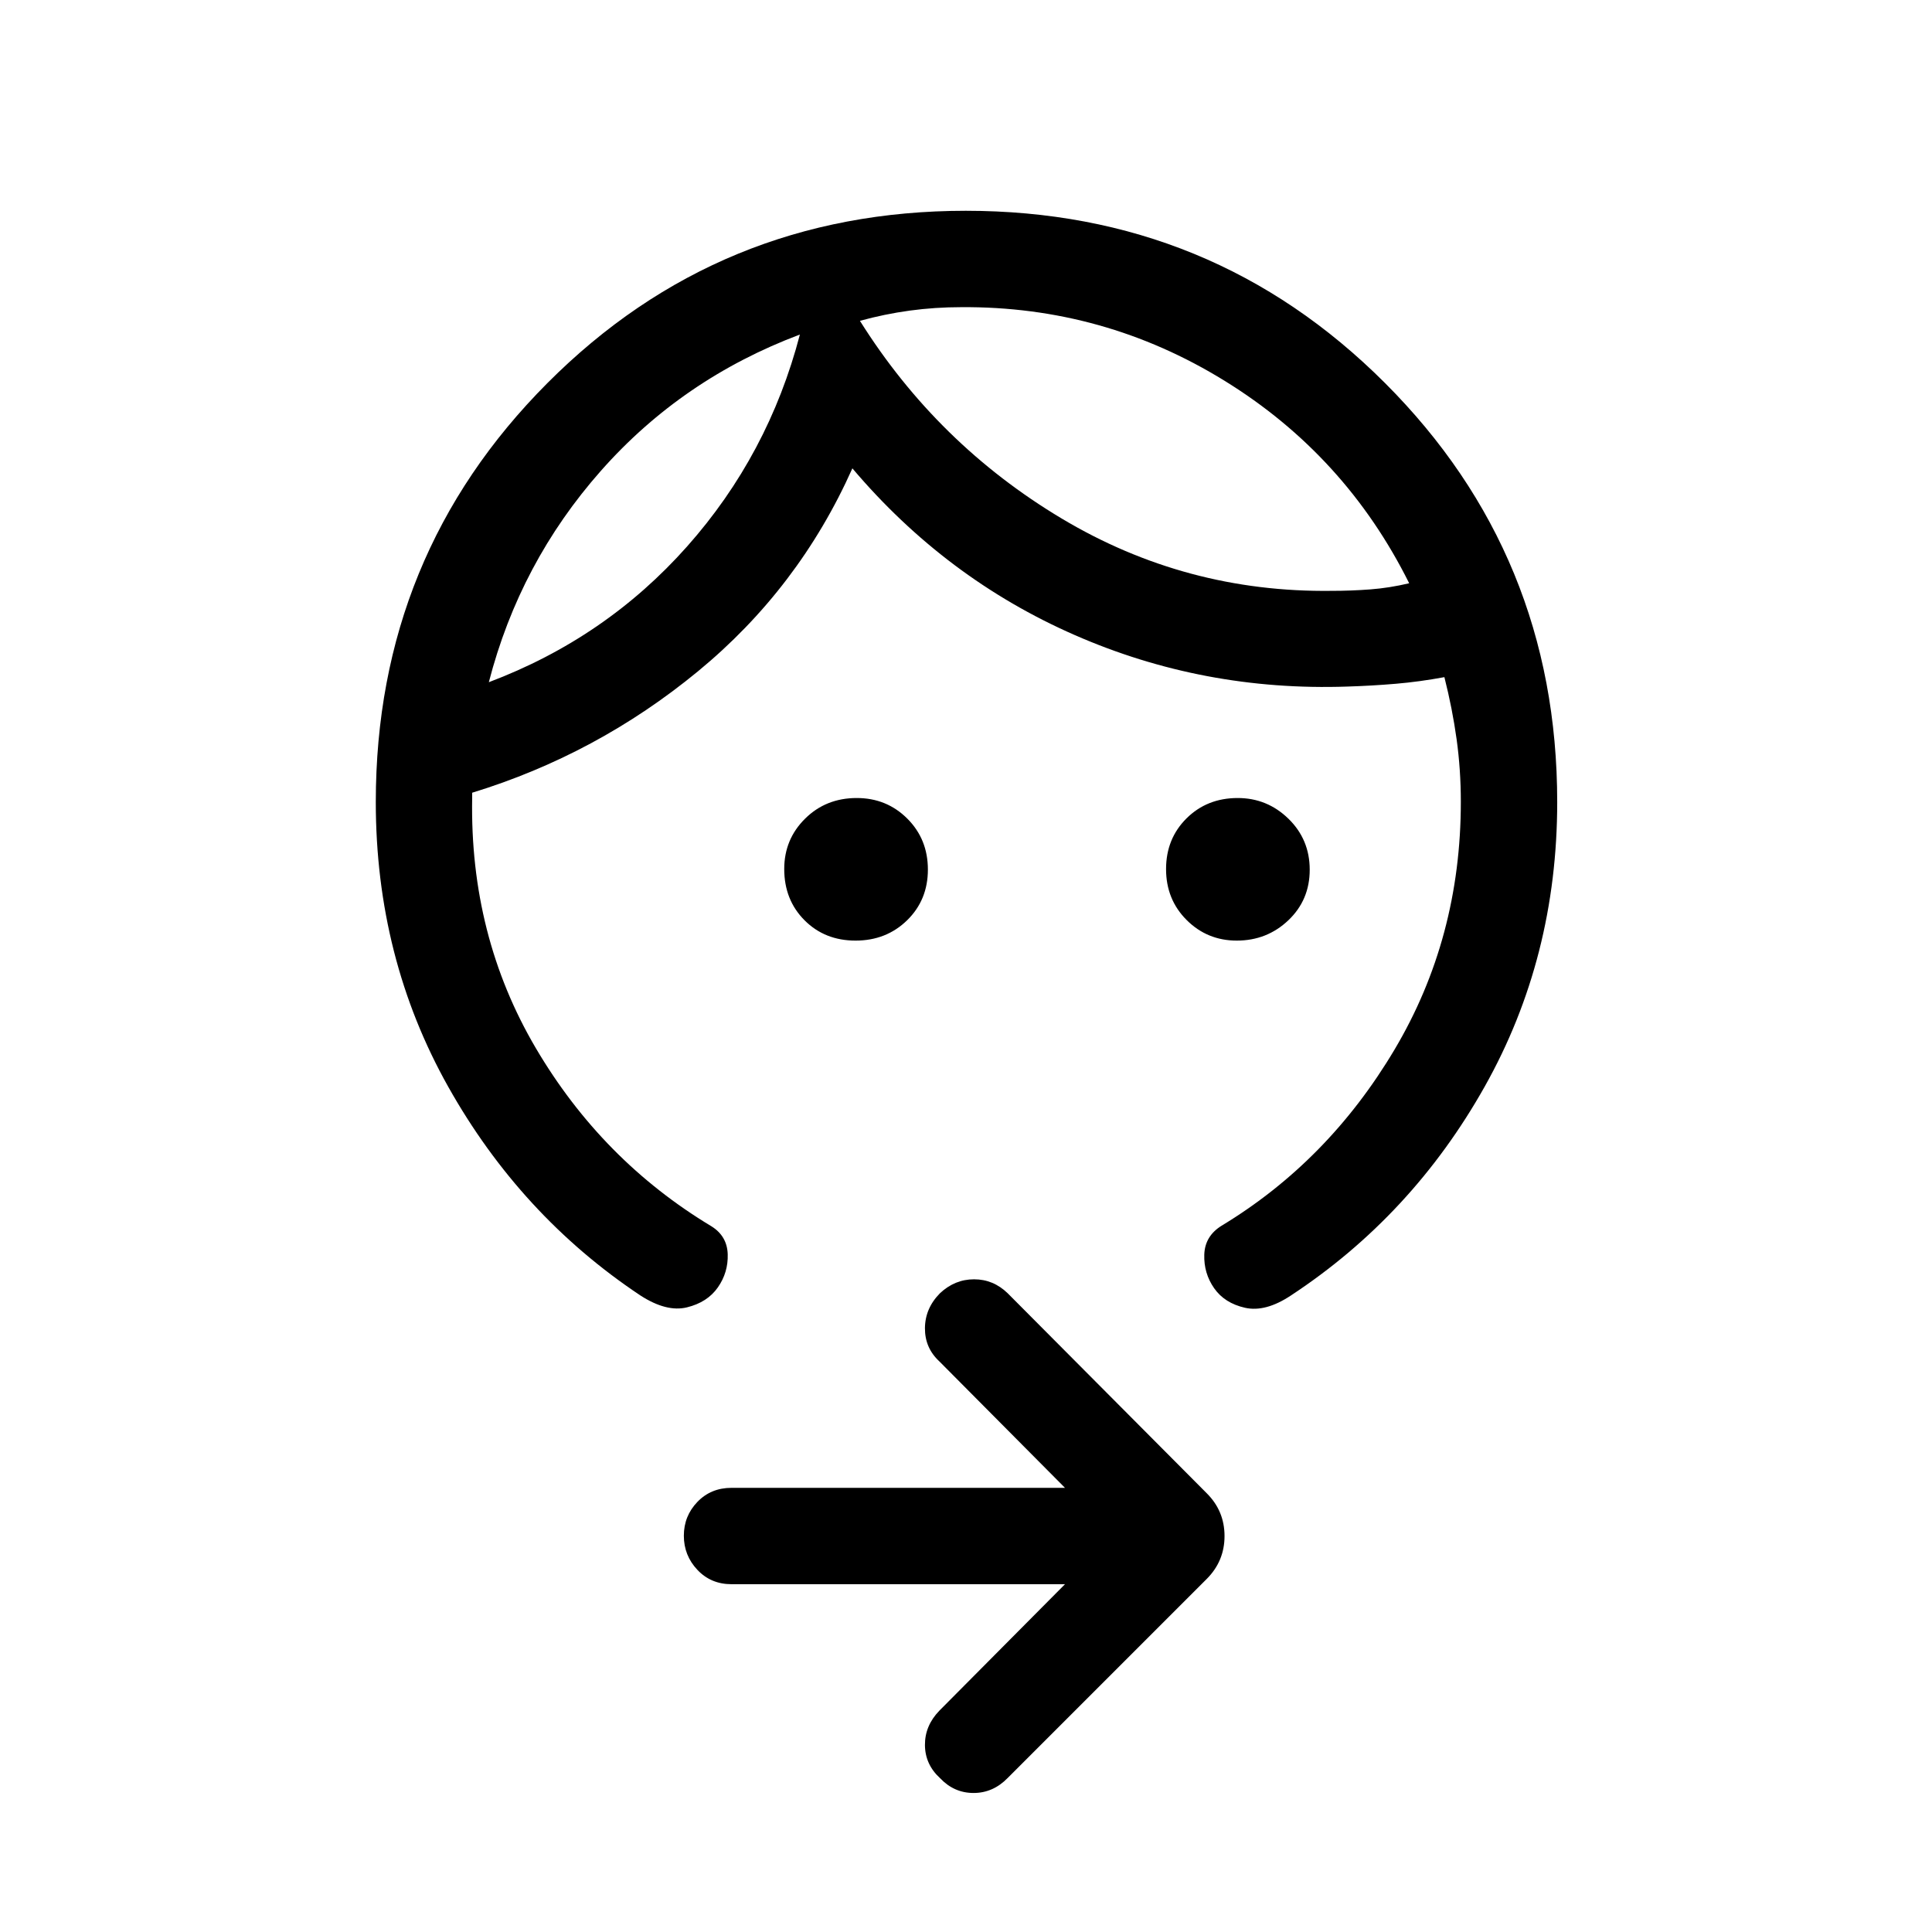 <svg xmlns="http://www.w3.org/2000/svg" height="40" viewBox="0 -960 960 960" width="40"><path d="M614.55-492.62q-14.66 0-24.9-10.21-10.24-10.22-10.24-25.32 0-15.11 10.18-25.22 10.19-10.1 25.41-10.1 14.65 0 25.22 10.29 10.57 10.3 10.57 25.34 0 15.03-10.62 25.13-10.63 10.09-25.62 10.09Zm-189.44 0q-15.28 0-25.36-10.12-10.07-10.13-10.07-25.46 0-14.75 10.36-25.01 10.35-10.26 25.66-10.26 14.87 0 25.12 10.22 10.24 10.22 10.24 25.33 0 15.11-10.33 25.21-10.34 10.09-25.62 10.09Zm-27.65-301.15q-58.41 21.96-98.82 67.65-40.41 45.69-55.74 105.1 58.1-21.91 98.53-67.47 40.43-45.55 56.03-105.28Zm80.22-13.6q-13.05 0-25.58 1.7-12.54 1.71-24.81 5.09 38.45 61.27 100.2 98.2 61.75 36.92 134.27 35.97 9.62 0 19.12-.72 9.49-.72 19.33-3.05-31.66-63.56-91.74-100.62t-130.79-36.57Zm296.09 245.88q0 77.31-36.05 141.44T641.48-316.3q-12.65 8.41-22.82 6.13-10.17-2.29-15.36-9.72-5.18-7.42-4.9-16.66.29-9.24 8.59-14.39 52.95-32.02 85.92-87.48 32.97-55.45 32.97-123.17 0-15.86-2.09-31.03-2.1-15.18-6.08-30.91-12.38 2.29-24.14 3.29-11.76 1.01-24.14 1.39-71.37 2.46-135.44-25.61-64.08-28.07-110.45-82.82-26.64 59.65-76.81 100.92T234.62-566.1v2.61q-1.24 68.45 31.61 124.27 32.85 55.82 87.31 88.58 7.77 4.85 8.06 13.88.28 9.04-4.9 16.46-5.19 7.43-15.36 9.92-10.17 2.49-23.19-5.95-59.43-39.59-95.42-103.65-36-64.06-36-141.51 0-122.63 85.32-208.2 85.31-85.57 207.85-85.57 122.69 0 208.28 85.57t85.59 208.2ZM529.19-172.82H363.47q-10.23 0-16.95-7.14-6.72-7.14-6.72-16.94 0-9.79 6.72-16.8 6.72-7 16.95-7h165.72l-62.43-62.84q-7.23-6.68-7.16-16.53.08-9.85 7.45-17.31 7.37-6.94 16.96-6.94 9.58 0 16.71 6.94l98.88 99.35q8.86 8.81 8.86 21.28t-8.86 21.33l-98.88 98.88q-7.27 7.46-16.96 7.46-9.68 0-16.62-7.33-7.46-6.81-7.54-16.46-.07-9.64 7.16-17.1l62.43-62.85ZM397.46-793.77Zm29.83-6.81Z"/></svg>